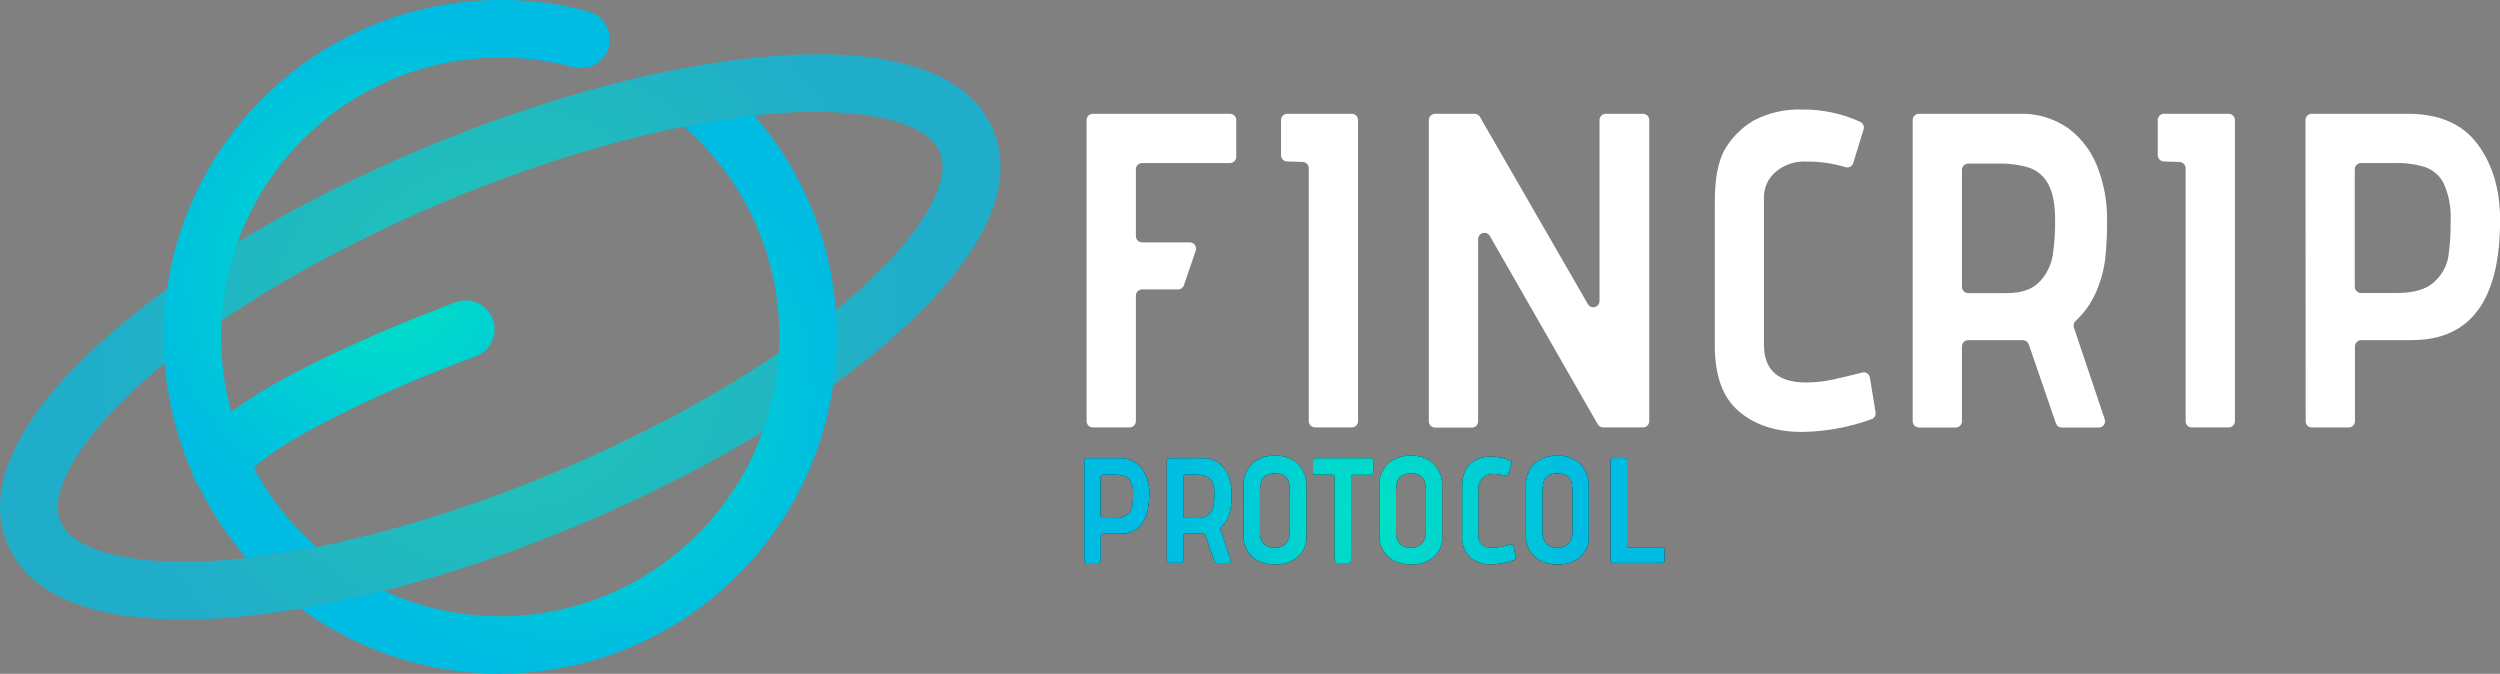 <svg width="256" height="69" viewBox="0 0 256 69" fill="none" xmlns="http://www.w3.org/2000/svg">
<rect x="0" y="0" width="256" height="69" fill="#808080" stroke="none"/>
<g clip-path="url(#clip0_266_518)">
<path opacity="0.75" d="M12.461 63.007C6.375 62.062 2.391 59.597 0.757 55.71C-1.658 49.963 1.741 42.739 10.596 34.812C18.541 27.688 30.102 20.745 43.148 15.263C56.194 9.782 69.245 6.377 79.896 5.688C91.746 4.92 99.283 7.548 101.698 13.29C104.109 19.037 100.715 26.261 91.86 34.188C83.91 41.312 72.349 48.255 59.303 53.737C46.257 59.218 33.23 62.623 22.56 63.312C19.193 63.575 15.806 63.473 12.461 63.007ZM89.031 11.834C86.127 11.433 83.188 11.344 80.265 11.568C70.259 12.218 57.886 15.46 45.425 20.695C32.965 25.931 21.994 32.505 14.527 39.197C8.132 44.939 4.929 50.386 6.198 53.412C7.468 56.438 13.577 57.968 22.177 57.412C32.187 56.763 44.56 53.52 57.016 48.285C69.472 43.049 80.447 36.476 87.919 29.784C94.314 24.041 97.517 18.595 96.243 15.568C95.47 13.733 92.883 12.439 89.031 11.844V11.834Z" fill="url(#paint0_radial_266_518)"/>
<path d="M32.419 56.029C31.671 55.375 30.958 54.682 30.284 53.953C28.601 52.135 27.159 50.107 25.994 47.921C28.542 45.278 38.376 40.279 48.712 36.49C49.076 36.357 49.41 36.153 49.695 35.891C49.981 35.628 50.212 35.312 50.374 34.96C50.538 34.608 50.63 34.227 50.646 33.84C50.662 33.453 50.601 33.066 50.468 32.702C50.335 32.337 50.131 32.003 49.868 31.718C49.606 31.432 49.29 31.201 48.938 31.038C48.586 30.875 48.206 30.783 47.818 30.767C47.431 30.751 47.044 30.811 46.68 30.945C46.434 31.038 40.6 33.184 34.47 36.057C29.231 38.517 25.871 40.515 23.697 42.183C22.729 38.734 22.424 35.133 22.796 31.57C22.851 31.043 22.914 30.586 22.983 30.094C24.153 22.603 28.247 15.883 34.365 11.408C40.484 6.933 48.127 5.069 55.618 6.224C56.661 6.386 57.694 6.604 58.713 6.879C59.468 7.084 60.274 6.98 60.953 6.59C61.632 6.201 62.129 5.558 62.334 4.802C62.538 4.047 62.435 3.242 62.047 2.563C61.659 1.884 61.017 1.387 60.262 1.181C59.032 0.848 57.784 0.583 56.524 0.389C47.489 -0.999 38.272 1.253 30.895 6.652C23.517 12.051 18.581 20.155 17.169 29.188C17.085 29.73 17.011 30.295 16.942 30.925C16.322 36.897 17.274 42.927 19.702 48.417C19.799 48.924 20.022 49.398 20.351 49.795C21.657 52.434 23.296 54.894 25.227 57.117C26.835 56.93 30.087 56.482 32.419 56.029Z" fill="url(#paint1_radial_266_518)"/>
<path d="M77.288 11.898C77.264 11.863 77.234 11.834 77.205 11.799C75.35 11.967 72.394 12.513 70.062 12.985C70.112 13.024 70.159 13.065 70.205 13.108C73.603 16.116 76.233 19.893 77.875 24.124C79.517 28.355 80.124 32.917 79.645 37.43C79.591 37.952 79.527 38.414 79.458 38.906C78.287 46.396 74.193 53.116 68.075 57.59C61.956 62.065 54.314 63.93 46.823 62.776C44.224 62.366 41.694 61.6 39.306 60.497C39.306 60.497 33.083 61.905 30.8 62.318C35.261 65.588 40.442 67.736 45.908 68.582C54.943 69.971 64.16 67.719 71.538 62.32C78.916 56.921 83.851 48.816 85.263 39.782C85.351 39.236 85.425 38.67 85.489 38.045C85.993 33.357 85.525 28.615 84.114 24.116C82.703 19.617 80.379 15.458 77.288 11.898Z" fill="url(#paint2_radial_266_518)"/>
<path d="M111.906 11.652H125.946C126.116 11.652 126.279 11.719 126.4 11.839C126.521 11.959 126.589 12.121 126.59 12.291V16.056C126.589 16.226 126.521 16.388 126.4 16.508C126.279 16.628 126.116 16.695 125.946 16.695H116.953C116.783 16.697 116.621 16.765 116.501 16.886C116.381 17.006 116.314 17.17 116.314 17.34V24.174C116.313 24.259 116.329 24.343 116.361 24.421C116.393 24.499 116.44 24.57 116.499 24.63C116.559 24.69 116.63 24.737 116.708 24.77C116.785 24.802 116.869 24.819 116.953 24.819H121.838C121.94 24.82 122.041 24.845 122.131 24.892C122.221 24.939 122.299 25.007 122.358 25.09C122.417 25.173 122.456 25.269 122.471 25.37C122.485 25.471 122.476 25.574 122.443 25.67L121.233 29.203C121.19 29.33 121.108 29.44 120.998 29.518C120.889 29.596 120.758 29.637 120.623 29.636H116.953C116.783 29.637 116.621 29.706 116.501 29.827C116.381 29.947 116.314 30.111 116.314 30.281V43.128C116.313 43.298 116.244 43.461 116.123 43.581C116.003 43.7 115.839 43.768 115.669 43.768H111.906C111.737 43.768 111.574 43.7 111.454 43.58C111.334 43.46 111.267 43.298 111.267 43.128V12.291C111.267 12.122 111.334 11.959 111.454 11.839C111.574 11.719 111.737 11.652 111.906 11.652Z" fill="white"/>
<path d="M133.399 16.587L131.795 16.533C131.629 16.528 131.472 16.458 131.356 16.339C131.24 16.219 131.175 16.059 131.176 15.893V12.291C131.176 12.207 131.192 12.123 131.225 12.046C131.257 11.967 131.305 11.897 131.365 11.837C131.424 11.778 131.496 11.731 131.574 11.699C131.652 11.667 131.736 11.651 131.82 11.652H138.427C138.596 11.652 138.759 11.719 138.879 11.839C138.999 11.959 139.066 12.122 139.066 12.291V43.128C139.066 43.298 138.999 43.461 138.879 43.58C138.759 43.7 138.596 43.768 138.427 43.768H134.663C134.493 43.768 134.33 43.7 134.209 43.581C134.089 43.461 134.02 43.298 134.019 43.128V17.227C134.019 17.06 133.954 16.901 133.839 16.781C133.723 16.662 133.565 16.592 133.399 16.587Z" fill="white"/>
<path d="M151.36 24.499V43.148C151.36 43.317 151.292 43.48 151.172 43.6C151.053 43.72 150.89 43.787 150.72 43.787H146.957C146.787 43.787 146.624 43.72 146.503 43.6C146.382 43.481 146.314 43.318 146.312 43.148V12.291C146.314 12.121 146.382 11.959 146.503 11.839C146.624 11.719 146.787 11.652 146.957 11.652H150.991C151.103 11.652 151.214 11.681 151.311 11.738C151.409 11.794 151.49 11.874 151.547 11.972L162.596 31.137C162.666 31.26 162.774 31.356 162.905 31.411C163.035 31.465 163.18 31.475 163.317 31.439C163.453 31.402 163.574 31.321 163.66 31.209C163.746 31.096 163.792 30.959 163.791 30.817V12.291C163.792 12.121 163.861 11.959 163.982 11.839C164.102 11.719 164.265 11.652 164.436 11.652H168.243C168.413 11.652 168.575 11.719 168.695 11.839C168.815 11.959 168.883 12.122 168.883 12.291V43.128C168.883 43.298 168.815 43.46 168.695 43.58C168.575 43.7 168.413 43.768 168.243 43.768H164.165C164.052 43.768 163.942 43.739 163.844 43.683C163.746 43.626 163.665 43.545 163.609 43.448L152.56 24.16C152.488 24.037 152.377 23.941 152.245 23.887C152.112 23.834 151.966 23.826 151.829 23.865C151.691 23.904 151.571 23.987 151.486 24.102C151.401 24.217 151.357 24.356 151.36 24.499Z" fill="white"/>
<path d="M184.526 44.23C181.863 44.23 179.707 43.527 178.057 42.119C176.408 40.712 175.588 38.464 175.597 35.373V20.642C175.597 18.319 175.925 16.561 176.581 15.367C177.301 14.111 178.337 13.066 179.587 12.336C181.109 11.54 182.811 11.154 184.526 11.214C186.581 11.189 188.615 11.619 190.484 12.473C190.626 12.538 190.741 12.653 190.805 12.796C190.869 12.939 190.879 13.101 190.833 13.251L189.77 16.695C189.747 16.775 189.707 16.85 189.655 16.915C189.602 16.98 189.537 17.033 189.463 17.073C189.389 17.112 189.308 17.137 189.225 17.144C189.142 17.152 189.058 17.143 188.978 17.118C187.668 16.725 186.307 16.531 184.939 16.543C183.804 16.492 182.691 16.87 181.821 17.601C181.437 17.927 181.131 18.335 180.926 18.795C180.72 19.254 180.619 19.754 180.63 20.258V35.309C180.63 37.878 182.066 39.164 184.939 39.167C185.866 39.165 186.789 39.064 187.694 38.867C188.472 38.7 189.467 38.46 190.68 38.149C190.767 38.125 190.857 38.121 190.946 38.135C191.034 38.149 191.119 38.181 191.194 38.23C191.269 38.278 191.333 38.342 191.382 38.417C191.431 38.492 191.463 38.577 191.477 38.665L192.058 42.218C192.082 42.366 192.053 42.518 191.976 42.648C191.9 42.777 191.781 42.876 191.64 42.926C189.358 43.757 186.954 44.198 184.526 44.23Z" fill="white"/>
<path d="M207.145 34.832H201.547C201.377 34.832 201.214 34.899 201.093 35.019C200.972 35.139 200.904 35.302 200.903 35.472V43.138C200.903 43.308 200.835 43.47 200.715 43.59C200.595 43.71 200.433 43.778 200.263 43.778H196.5C196.33 43.778 196.168 43.71 196.048 43.59C195.928 43.47 195.86 43.308 195.86 43.138V12.291C195.86 12.122 195.928 11.959 196.048 11.839C196.168 11.719 196.33 11.652 196.5 11.652H206.732C208.53 11.582 210.302 12.1 211.779 13.128C213.136 14.138 214.177 15.514 214.78 17.094C215.454 18.835 215.788 20.689 215.764 22.556C215.772 23.858 215.711 25.161 215.582 26.457C215.437 27.645 215.118 28.806 214.638 29.902C214.159 31.024 213.446 32.03 212.547 32.854C212.455 32.938 212.388 33.047 212.356 33.167C212.324 33.287 212.327 33.414 212.365 33.533L215.523 42.931C215.556 43.028 215.565 43.13 215.551 43.231C215.536 43.332 215.497 43.427 215.438 43.51C215.379 43.593 215.301 43.66 215.21 43.707C215.12 43.753 215.02 43.778 214.918 43.778H211.13C210.997 43.778 210.866 43.737 210.758 43.659C210.649 43.581 210.568 43.471 210.525 43.345L207.746 35.265C207.703 35.139 207.623 35.03 207.515 34.952C207.407 34.874 207.278 34.833 207.145 34.832ZM208.862 28.844C209.564 28.101 210.028 27.166 210.195 26.157C210.376 24.974 210.46 23.777 210.446 22.58C210.446 20.961 210.22 19.726 209.758 18.885C209.357 18.094 208.668 17.487 207.834 17.187C206.794 16.867 205.709 16.721 204.622 16.754H201.547C201.377 16.754 201.214 16.822 201.093 16.941C200.972 17.061 200.904 17.224 200.903 17.394V29.37C200.903 29.541 200.971 29.705 201.091 29.826C201.212 29.947 201.376 30.015 201.547 30.015H205.537C207.057 30.005 208.144 29.611 208.862 28.834V28.844Z" fill="white"/>
<path d="M223.178 16.587L221.574 16.533C221.408 16.528 221.25 16.458 221.135 16.339C221.019 16.219 220.954 16.059 220.954 15.893V12.291C220.954 12.122 221.022 11.959 221.142 11.839C221.262 11.719 221.424 11.652 221.594 11.652H228.21C228.381 11.652 228.544 11.719 228.664 11.839C228.785 11.959 228.854 12.121 228.855 12.291V43.128C228.854 43.298 228.785 43.461 228.664 43.581C228.544 43.7 228.381 43.768 228.21 43.768H224.447C224.277 43.768 224.115 43.7 223.995 43.58C223.875 43.46 223.808 43.298 223.808 43.128V17.227C223.808 17.059 223.742 16.898 223.624 16.778C223.506 16.658 223.346 16.59 223.178 16.587Z" fill="white"/>
<path d="M236.081 12.291C236.081 12.122 236.149 11.959 236.269 11.839C236.389 11.719 236.551 11.652 236.721 11.652H246.56C249.774 11.652 252.151 12.683 253.693 14.747C255.234 16.81 256.006 19.403 256.01 22.526C256.01 30.727 252.997 34.827 246.973 34.827H241.788C241.618 34.827 241.456 34.895 241.336 35.015C241.216 35.135 241.148 35.297 241.148 35.467V43.133C241.147 43.303 241.079 43.466 240.958 43.586C240.837 43.705 240.674 43.773 240.504 43.773H236.74C236.571 43.773 236.408 43.705 236.288 43.585C236.168 43.465 236.101 43.303 236.101 43.133L236.081 12.291ZM249.27 28.859C250.032 28.183 250.542 27.269 250.716 26.266C250.884 25.056 250.96 23.836 250.943 22.615C251.008 21.334 250.78 20.055 250.279 18.875C249.906 18.07 249.231 17.444 248.399 17.133C247.384 16.812 246.321 16.664 245.256 16.695H241.768C241.598 16.697 241.435 16.765 241.316 16.886C241.196 17.006 241.129 17.17 241.129 17.34V29.361C241.129 29.531 241.196 29.694 241.316 29.815C241.435 29.935 241.598 30.004 241.768 30.005H245.428C247.194 30.005 248.468 29.621 249.28 28.859H249.27Z" fill="white"/>
<path d="M111.031 47.133C111.032 47.075 111.056 47.02 111.097 46.98C111.138 46.94 111.194 46.917 111.252 46.917H114.523C114.975 46.882 115.428 46.958 115.844 47.138C116.26 47.318 116.626 47.597 116.909 47.95C117.445 48.708 117.716 49.621 117.682 50.548C117.682 53.287 116.676 54.657 114.666 54.657H112.934C112.876 54.658 112.821 54.682 112.781 54.723C112.741 54.765 112.718 54.82 112.718 54.878V57.432C112.717 57.49 112.693 57.545 112.651 57.585C112.61 57.626 112.554 57.648 112.497 57.648H111.252C111.194 57.648 111.138 57.626 111.097 57.585C111.056 57.545 111.032 57.49 111.031 57.432V47.133ZM115.458 52.664C115.717 52.441 115.891 52.135 115.95 51.798C116.006 51.395 116.033 50.989 116.029 50.583C116.049 50.154 115.972 49.727 115.802 49.333C115.679 49.063 115.454 48.853 115.178 48.747C114.822 48.64 114.451 48.593 114.081 48.609H112.92C112.862 48.609 112.807 48.632 112.767 48.673C112.726 48.714 112.703 48.769 112.703 48.826V52.836C112.703 52.894 112.726 52.949 112.767 52.989C112.807 53.03 112.862 53.053 112.92 53.053H114.144C114.611 53.092 115.075 52.949 115.438 52.654L115.458 52.664Z" fill="black"/>
<path d="M123.245 54.647H121.381C121.322 54.647 121.266 54.67 121.224 54.712C121.183 54.753 121.16 54.81 121.16 54.868V57.422C121.16 57.48 121.137 57.535 121.096 57.575C121.055 57.616 121 57.639 120.943 57.639H119.694C119.636 57.639 119.581 57.616 119.54 57.575C119.5 57.535 119.477 57.48 119.477 57.422V47.133C119.477 47.076 119.5 47.021 119.54 46.98C119.581 46.94 119.636 46.917 119.694 46.917H123.108C123.708 46.895 124.3 47.067 124.795 47.409C125.24 47.752 125.581 48.212 125.779 48.737C126.005 49.319 126.117 49.939 126.108 50.563C126.113 50.997 126.091 51.431 126.044 51.862C125.998 52.259 125.893 52.647 125.735 53.013C125.572 53.386 125.334 53.721 125.036 53.997C125.005 54.025 124.983 54.061 124.971 54.101C124.96 54.141 124.96 54.184 124.972 54.224L126.025 57.358C126.037 57.391 126.041 57.426 126.036 57.461C126.031 57.496 126.018 57.529 125.998 57.557C125.977 57.586 125.95 57.609 125.919 57.625C125.888 57.641 125.853 57.649 125.818 57.648H124.564C124.518 57.649 124.474 57.635 124.436 57.608C124.399 57.582 124.372 57.544 124.357 57.501L123.432 54.804C123.42 54.763 123.396 54.725 123.362 54.697C123.329 54.669 123.288 54.652 123.245 54.647ZM123.821 52.649C124.055 52.402 124.209 52.09 124.264 51.754C124.327 51.358 124.357 50.958 124.352 50.558C124.375 50.134 124.296 49.71 124.121 49.323C123.987 49.058 123.756 48.855 123.477 48.757C123.13 48.648 122.767 48.599 122.404 48.609H121.381C121.323 48.609 121.267 48.632 121.226 48.673C121.185 48.713 121.161 48.768 121.16 48.826V52.821C121.161 52.879 121.185 52.934 121.226 52.975C121.267 53.015 121.323 53.038 121.381 53.038H122.709C122.911 53.055 123.115 53.029 123.307 52.962C123.498 52.895 123.673 52.789 123.821 52.649Z" fill="black"/>
<path d="M132.833 57.078C132.184 57.571 131.386 57.828 130.571 57.806C130.036 57.809 129.507 57.709 129.011 57.511C128.521 57.309 128.101 56.967 127.806 56.526C127.477 56.011 127.314 55.406 127.338 54.794V49.874C127.307 49.437 127.368 48.998 127.518 48.586C127.667 48.175 127.901 47.798 128.204 47.483C128.864 46.912 129.72 46.62 130.59 46.671C131.02 46.644 131.451 46.707 131.856 46.855C132.261 47.003 132.63 47.234 132.942 47.532C133.23 47.85 133.453 48.222 133.597 48.626C133.74 49.031 133.802 49.46 133.778 49.889V54.809C133.812 55.235 133.744 55.663 133.58 56.058C133.416 56.452 133.16 56.802 132.833 57.078ZM131.982 49.377C131.919 49.112 131.762 48.88 131.54 48.723C131.243 48.546 130.9 48.464 130.556 48.486C130.212 48.465 129.87 48.545 129.572 48.718C129.349 48.865 129.191 49.092 129.129 49.352C129.047 49.702 129.011 50.061 129.021 50.42V54.514C128.996 54.934 129.13 55.348 129.395 55.675C129.546 55.824 129.728 55.938 129.927 56.011C130.127 56.083 130.339 56.111 130.551 56.093C130.759 56.104 130.967 56.069 131.162 55.993C131.356 55.917 131.532 55.8 131.677 55.651C131.959 55.329 132.105 54.911 132.086 54.484V50.44C132.097 50.083 132.062 49.725 131.982 49.377Z" fill="black"/>
<path d="M136.439 48.609H134.668C134.64 48.609 134.612 48.604 134.585 48.593C134.559 48.582 134.535 48.566 134.515 48.546C134.495 48.526 134.479 48.502 134.468 48.476C134.457 48.45 134.452 48.421 134.452 48.393V47.133C134.452 47.105 134.457 47.077 134.468 47.05C134.479 47.024 134.495 47 134.515 46.98C134.535 46.96 134.559 46.944 134.585 46.933C134.612 46.922 134.64 46.917 134.668 46.917H140.394C140.452 46.917 140.507 46.94 140.547 46.98C140.588 47.021 140.611 47.076 140.611 47.133V48.403C140.611 48.46 140.588 48.515 140.547 48.556C140.507 48.596 140.452 48.619 140.394 48.619H138.564C138.506 48.619 138.451 48.642 138.409 48.682C138.368 48.723 138.344 48.778 138.343 48.836V57.432C138.343 57.489 138.32 57.544 138.28 57.585C138.239 57.626 138.184 57.648 138.126 57.648H136.877C136.819 57.648 136.763 57.626 136.722 57.585C136.681 57.545 136.657 57.49 136.656 57.432V48.826C136.656 48.769 136.633 48.714 136.592 48.673C136.552 48.632 136.497 48.609 136.439 48.609Z" fill="black"/>
<path d="M146.765 57.078C146.117 57.57 145.321 57.827 144.507 57.806C143.971 57.809 143.44 57.709 142.943 57.511C142.453 57.308 142.034 56.966 141.737 56.527C141.4 56.013 141.228 55.409 141.245 54.794V49.874C141.214 49.437 141.275 48.998 141.425 48.586C141.574 48.175 141.808 47.798 142.111 47.483C142.771 46.912 143.627 46.621 144.497 46.671C144.927 46.644 145.358 46.707 145.763 46.855C146.168 47.003 146.537 47.234 146.849 47.532C147.137 47.85 147.36 48.222 147.503 48.626C147.647 49.031 147.709 49.46 147.685 49.889V54.809C147.722 55.233 147.658 55.66 147.498 56.054C147.338 56.449 147.087 56.8 146.765 57.078ZM145.914 49.377C145.853 49.111 145.695 48.878 145.471 48.723C145.175 48.546 144.832 48.464 144.487 48.486C144.144 48.465 143.802 48.546 143.503 48.718C143.281 48.865 143.122 49.092 143.061 49.352C142.979 49.702 142.943 50.061 142.952 50.42V54.514C142.928 54.934 143.061 55.348 143.326 55.675C143.478 55.825 143.661 55.939 143.861 56.012C144.061 56.084 144.275 56.112 144.487 56.093C144.695 56.105 144.903 56.071 145.096 55.995C145.29 55.918 145.465 55.801 145.609 55.651C145.89 55.329 146.036 54.911 146.017 54.485V50.44C146.028 50.083 145.994 49.725 145.914 49.377Z" fill="black"/>
<path d="M152.722 57.791C151.939 57.826 151.17 57.576 150.558 57.087C150.262 56.796 150.035 56.443 149.892 56.053C149.749 55.664 149.694 55.247 149.731 54.834V49.913C149.696 49.306 149.809 48.7 150.061 48.147C150.297 47.732 150.636 47.384 151.045 47.138C151.554 46.868 152.126 46.736 152.703 46.755C153.382 46.75 154.053 46.894 154.67 47.178C154.719 47.2 154.757 47.24 154.778 47.289C154.799 47.338 154.801 47.393 154.783 47.443L154.434 48.58C154.416 48.635 154.377 48.681 154.326 48.708C154.274 48.734 154.214 48.74 154.159 48.723C153.725 48.592 153.274 48.527 152.821 48.531H152.796C152.41 48.546 152.045 48.712 151.78 48.994C151.515 49.276 151.371 49.65 151.379 50.036V54.804C151.379 55.66 151.871 56.089 152.821 56.089C153.13 56.09 153.438 56.057 153.741 55.99C153.996 55.934 154.324 55.856 154.724 55.754C154.754 55.745 154.785 55.743 154.815 55.747C154.846 55.751 154.875 55.762 154.901 55.778C154.927 55.794 154.949 55.816 154.966 55.841C154.984 55.867 154.995 55.896 155 55.926L155.192 57.102C155.199 57.154 155.189 57.207 155.162 57.252C155.135 57.297 155.093 57.331 155.044 57.348C154.3 57.623 153.515 57.773 152.722 57.791Z" fill="black"/>
<path d="M161.769 57.078C161.121 57.571 160.325 57.828 159.511 57.806C158.976 57.809 158.444 57.709 157.947 57.511C157.457 57.308 157.038 56.966 156.742 56.526C156.404 56.013 156.232 55.409 156.25 54.794V49.874C156.219 49.437 156.28 48.998 156.429 48.586C156.578 48.175 156.812 47.798 157.115 47.483C157.775 46.912 158.631 46.621 159.501 46.671C159.931 46.644 160.363 46.707 160.767 46.855C161.172 47.003 161.542 47.234 161.853 47.532C162.141 47.85 162.364 48.222 162.508 48.626C162.651 49.031 162.713 49.46 162.689 49.889V54.809C162.726 55.233 162.662 55.66 162.502 56.054C162.342 56.449 162.091 56.799 161.769 57.078ZM160.918 49.377C160.857 49.111 160.699 48.878 160.475 48.723C160.179 48.546 159.836 48.464 159.491 48.486C159.148 48.465 158.806 48.546 158.508 48.718C158.286 48.867 158.128 49.093 158.065 49.352C157.983 49.702 157.947 50.061 157.957 50.42V54.514C157.932 54.934 158.065 55.348 158.331 55.675C158.482 55.825 158.665 55.939 158.865 56.012C159.066 56.084 159.279 56.112 159.491 56.093C159.7 56.104 159.908 56.069 160.102 55.993C160.296 55.917 160.472 55.8 160.618 55.651C160.897 55.328 161.042 54.911 161.021 54.484V50.44C161.033 50.083 160.998 49.725 160.918 49.377Z" fill="black"/>
<path d="M165.139 46.907H166.388C166.446 46.907 166.501 46.93 166.541 46.97C166.582 47.011 166.605 47.066 166.605 47.123V55.872C166.606 55.93 166.63 55.985 166.671 56.026C166.713 56.066 166.768 56.089 166.826 56.089H170.235C170.293 56.09 170.348 56.114 170.389 56.155C170.429 56.197 170.452 56.252 170.452 56.31V57.422C170.452 57.45 170.446 57.479 170.435 57.505C170.424 57.531 170.408 57.555 170.388 57.575C170.368 57.595 170.344 57.611 170.318 57.622C170.292 57.633 170.264 57.639 170.235 57.639H165.139C165.081 57.639 165.026 57.616 164.986 57.575C164.945 57.535 164.922 57.48 164.922 57.422V47.133C164.921 47.104 164.926 47.075 164.936 47.047C164.946 47.02 164.962 46.995 164.982 46.974C165.002 46.953 165.027 46.936 165.054 46.924C165.081 46.913 165.11 46.907 165.139 46.907Z" fill="black"/>
<path d="M111.031 47.133C111.032 47.075 111.056 47.02 111.097 46.98C111.138 46.94 111.194 46.917 111.252 46.917H114.523C114.975 46.882 115.428 46.958 115.844 47.138C116.26 47.318 116.626 47.597 116.909 47.95C117.445 48.708 117.716 49.621 117.682 50.548C117.682 53.287 116.676 54.657 114.666 54.657H112.934C112.876 54.658 112.821 54.682 112.781 54.723C112.741 54.765 112.718 54.82 112.718 54.878V57.432C112.717 57.49 112.693 57.545 112.651 57.585C112.61 57.626 112.554 57.648 112.497 57.648H111.252C111.194 57.648 111.138 57.626 111.097 57.585C111.056 57.545 111.032 57.49 111.031 57.432V47.133ZM115.458 52.664C115.717 52.441 115.891 52.135 115.95 51.798C116.006 51.395 116.033 50.989 116.029 50.583C116.049 50.154 115.972 49.727 115.802 49.333C115.679 49.063 115.454 48.853 115.178 48.747C114.822 48.64 114.451 48.593 114.081 48.609H112.92C112.862 48.609 112.807 48.632 112.767 48.673C112.726 48.714 112.703 48.769 112.703 48.826V52.836C112.703 52.894 112.726 52.949 112.767 52.989C112.807 53.03 112.862 53.053 112.92 53.053H114.144C114.611 53.092 115.075 52.949 115.438 52.654L115.458 52.664Z" fill="url(#paint3_radial_266_518)"/>
<path d="M123.245 54.647H121.381C121.322 54.647 121.266 54.67 121.224 54.712C121.183 54.753 121.16 54.81 121.16 54.868V57.422C121.16 57.48 121.137 57.535 121.096 57.575C121.055 57.616 121 57.639 120.943 57.639H119.694C119.636 57.639 119.581 57.616 119.54 57.575C119.5 57.535 119.477 57.48 119.477 57.422V47.133C119.477 47.076 119.5 47.021 119.54 46.98C119.581 46.94 119.636 46.917 119.694 46.917H123.108C123.708 46.895 124.3 47.067 124.795 47.409C125.24 47.752 125.581 48.212 125.779 48.737C126.005 49.319 126.117 49.939 126.108 50.563C126.113 50.997 126.091 51.431 126.044 51.862C125.998 52.259 125.893 52.647 125.735 53.013C125.572 53.386 125.334 53.721 125.036 53.997C125.005 54.025 124.983 54.061 124.971 54.101C124.96 54.141 124.96 54.184 124.972 54.224L126.025 57.358C126.037 57.391 126.041 57.426 126.036 57.461C126.031 57.496 126.018 57.529 125.998 57.557C125.977 57.586 125.95 57.609 125.919 57.625C125.888 57.641 125.853 57.649 125.818 57.648H124.564C124.518 57.649 124.474 57.635 124.436 57.608C124.399 57.582 124.372 57.544 124.357 57.501L123.432 54.804C123.42 54.763 123.396 54.725 123.362 54.697C123.329 54.669 123.288 54.652 123.245 54.647ZM123.821 52.649C124.055 52.402 124.209 52.09 124.264 51.754C124.327 51.358 124.357 50.958 124.352 50.558C124.375 50.134 124.296 49.71 124.121 49.323C123.987 49.058 123.756 48.855 123.477 48.757C123.13 48.648 122.767 48.599 122.404 48.609H121.381C121.323 48.609 121.267 48.632 121.226 48.673C121.185 48.713 121.161 48.768 121.16 48.826V52.821C121.161 52.879 121.185 52.934 121.226 52.975C121.267 53.015 121.323 53.038 121.381 53.038H122.709C122.911 53.055 123.115 53.029 123.307 52.962C123.498 52.895 123.673 52.789 123.821 52.649Z" fill="url(#paint4_radial_266_518)"/>
<path d="M132.833 57.078C132.184 57.571 131.386 57.828 130.571 57.806C130.036 57.809 129.507 57.709 129.011 57.511C128.521 57.309 128.101 56.967 127.806 56.526C127.477 56.011 127.314 55.406 127.338 54.794V49.874C127.307 49.437 127.368 48.998 127.518 48.586C127.667 48.175 127.901 47.798 128.204 47.483C128.864 46.912 129.72 46.62 130.59 46.671C131.02 46.644 131.451 46.707 131.856 46.855C132.261 47.003 132.63 47.234 132.942 47.532C133.23 47.85 133.453 48.222 133.597 48.626C133.74 49.031 133.802 49.46 133.778 49.889V54.809C133.812 55.235 133.744 55.663 133.58 56.058C133.416 56.452 133.16 56.802 132.833 57.078ZM131.982 49.377C131.919 49.112 131.762 48.88 131.54 48.723C131.243 48.546 130.9 48.464 130.556 48.486C130.212 48.465 129.87 48.545 129.572 48.718C129.349 48.865 129.191 49.092 129.129 49.352C129.047 49.702 129.011 50.061 129.021 50.42V54.514C128.996 54.934 129.13 55.348 129.395 55.675C129.546 55.824 129.728 55.938 129.927 56.011C130.127 56.083 130.339 56.111 130.551 56.093C130.759 56.104 130.967 56.069 131.162 55.993C131.356 55.917 131.532 55.8 131.677 55.651C131.959 55.329 132.105 54.911 132.086 54.484V50.44C132.097 50.083 132.062 49.725 131.982 49.377Z" fill="url(#paint5_radial_266_518)"/>
<path d="M136.439 48.609H134.668C134.64 48.609 134.612 48.604 134.585 48.593C134.559 48.582 134.535 48.566 134.515 48.546C134.495 48.526 134.479 48.502 134.468 48.476C134.457 48.45 134.452 48.421 134.452 48.393V47.133C134.452 47.105 134.457 47.077 134.468 47.05C134.479 47.024 134.495 47 134.515 46.98C134.535 46.96 134.559 46.944 134.585 46.933C134.612 46.922 134.64 46.917 134.668 46.917H140.394C140.452 46.917 140.507 46.94 140.547 46.98C140.588 47.021 140.611 47.076 140.611 47.133V48.403C140.611 48.46 140.588 48.515 140.547 48.556C140.507 48.596 140.452 48.619 140.394 48.619H138.564C138.506 48.619 138.451 48.642 138.409 48.682C138.368 48.723 138.344 48.778 138.343 48.836V57.432C138.343 57.489 138.32 57.544 138.28 57.585C138.239 57.626 138.184 57.648 138.126 57.648H136.877C136.819 57.648 136.763 57.626 136.722 57.585C136.681 57.545 136.657 57.49 136.656 57.432V48.826C136.656 48.769 136.633 48.714 136.592 48.673C136.552 48.632 136.497 48.609 136.439 48.609Z" fill="url(#paint6_radial_266_518)"/>
<path d="M146.765 57.078C146.117 57.57 145.321 57.827 144.507 57.806C143.971 57.809 143.44 57.709 142.943 57.511C142.453 57.308 142.034 56.966 141.737 56.527C141.4 56.013 141.228 55.409 141.245 54.794V49.874C141.214 49.437 141.275 48.998 141.425 48.586C141.574 48.175 141.808 47.798 142.111 47.483C142.771 46.912 143.627 46.621 144.497 46.671C144.927 46.644 145.358 46.707 145.763 46.855C146.168 47.003 146.537 47.234 146.849 47.532C147.137 47.85 147.36 48.222 147.503 48.626C147.647 49.031 147.709 49.46 147.685 49.889V54.809C147.722 55.233 147.658 55.66 147.498 56.054C147.338 56.449 147.087 56.8 146.765 57.078ZM145.914 49.377C145.853 49.111 145.695 48.878 145.471 48.723C145.175 48.546 144.832 48.464 144.487 48.486C144.144 48.465 143.802 48.546 143.503 48.718C143.281 48.865 143.122 49.092 143.061 49.352C142.979 49.702 142.943 50.061 142.952 50.42V54.514C142.928 54.934 143.061 55.348 143.326 55.675C143.478 55.825 143.661 55.939 143.861 56.012C144.061 56.084 144.275 56.112 144.487 56.093C144.695 56.105 144.903 56.071 145.096 55.995C145.29 55.918 145.465 55.801 145.609 55.651C145.89 55.329 146.036 54.911 146.017 54.485V50.44C146.028 50.083 145.994 49.725 145.914 49.377Z" fill="url(#paint7_radial_266_518)"/>
<path d="M152.722 57.791C151.939 57.826 151.17 57.576 150.558 57.087C150.262 56.796 150.035 56.443 149.892 56.053C149.749 55.664 149.694 55.247 149.731 54.834V49.913C149.696 49.306 149.809 48.7 150.061 48.147C150.297 47.732 150.636 47.384 151.045 47.138C151.554 46.868 152.126 46.736 152.703 46.755C153.382 46.75 154.053 46.894 154.67 47.178C154.719 47.2 154.757 47.24 154.778 47.289C154.799 47.338 154.801 47.393 154.783 47.443L154.434 48.58C154.416 48.635 154.377 48.681 154.326 48.708C154.274 48.734 154.214 48.74 154.159 48.723C153.725 48.592 153.274 48.527 152.821 48.531H152.796C152.41 48.546 152.045 48.712 151.78 48.994C151.515 49.276 151.371 49.65 151.379 50.036V54.804C151.379 55.66 151.871 56.089 152.821 56.089C153.13 56.09 153.438 56.057 153.741 55.99C153.996 55.934 154.324 55.856 154.724 55.754C154.754 55.745 154.785 55.743 154.815 55.747C154.846 55.751 154.875 55.762 154.901 55.778C154.927 55.794 154.949 55.816 154.966 55.841C154.984 55.867 154.995 55.896 155 55.926L155.192 57.102C155.199 57.154 155.189 57.207 155.162 57.252C155.135 57.297 155.093 57.331 155.044 57.348C154.3 57.623 153.515 57.773 152.722 57.791Z" fill="url(#paint8_radial_266_518)"/>
<path d="M161.769 57.078C161.121 57.571 160.325 57.828 159.511 57.806C158.976 57.809 158.444 57.709 157.947 57.511C157.457 57.308 157.038 56.966 156.742 56.526C156.404 56.013 156.232 55.409 156.25 54.794V49.874C156.219 49.437 156.28 48.998 156.429 48.586C156.578 48.175 156.812 47.798 157.115 47.483C157.775 46.912 158.631 46.621 159.501 46.671C159.931 46.644 160.363 46.707 160.767 46.855C161.172 47.003 161.542 47.234 161.853 47.532C162.141 47.85 162.364 48.222 162.508 48.626C162.651 49.031 162.713 49.46 162.689 49.889V54.809C162.726 55.233 162.662 55.66 162.502 56.054C162.342 56.449 162.091 56.799 161.769 57.078ZM160.918 49.377C160.857 49.111 160.699 48.878 160.475 48.723C160.179 48.546 159.836 48.464 159.491 48.486C159.148 48.465 158.806 48.546 158.508 48.718C158.286 48.867 158.128 49.093 158.065 49.352C157.983 49.702 157.947 50.061 157.957 50.42V54.514C157.932 54.934 158.065 55.348 158.331 55.675C158.482 55.825 158.665 55.939 158.865 56.012C159.066 56.084 159.279 56.112 159.491 56.093C159.7 56.104 159.908 56.069 160.102 55.993C160.296 55.917 160.472 55.8 160.618 55.651C160.897 55.328 161.042 54.911 161.021 54.484V50.44C161.033 50.083 160.998 49.725 160.918 49.377Z" fill="url(#paint9_radial_266_518)"/>
<path d="M165.139 46.907H166.388C166.446 46.907 166.501 46.93 166.541 46.97C166.582 47.011 166.605 47.066 166.605 47.123V55.872C166.606 55.93 166.63 55.985 166.671 56.026C166.713 56.066 166.768 56.089 166.826 56.089H170.235C170.293 56.09 170.348 56.114 170.389 56.155C170.429 56.197 170.452 56.252 170.452 56.31V57.422C170.452 57.45 170.446 57.479 170.435 57.505C170.424 57.531 170.408 57.555 170.388 57.575C170.368 57.595 170.344 57.611 170.318 57.622C170.292 57.633 170.264 57.639 170.235 57.639H165.139C165.081 57.639 165.026 57.616 164.986 57.575C164.945 57.535 164.922 57.48 164.922 57.422V47.133C164.921 47.104 164.926 47.075 164.936 47.047C164.946 47.02 164.962 46.995 164.982 46.974C165.002 46.953 165.027 46.936 165.054 46.924C165.081 46.913 165.11 46.907 165.139 46.907Z" fill="url(#paint10_radial_266_518)"/>
</g>
<defs>
<radialGradient id="paint0_radial_266_518" cx="0" cy="0" r="1" gradientUnits="userSpaceOnUse" gradientTransform="translate(51.226 34.53) rotate(8.822) scale(41.677 41.686)">
<stop stop-color="#00E2C4"/>
<stop offset="1" stop-color="#00BCE2"/>
</radialGradient>
<radialGradient id="paint1_radial_266_518" cx="0" cy="0" r="1" gradientUnits="userSpaceOnUse" gradientTransform="translate(39.576 28.568) scale(25.866 25.872)">
<stop stop-color="#00E2C4"/>
<stop offset="1" stop-color="#00BCE2"/>
</radialGradient>
<radialGradient id="paint2_radial_266_518" cx="0" cy="0" r="1" gradientUnits="userSpaceOnUse" gradientTransform="translate(58.27 40.402) scale(28.026 28.032)">
<stop stop-color="#00E2C4"/>
<stop offset="1" stop-color="#00BCE2"/>
</radialGradient>
<radialGradient id="paint3_radial_266_518" cx="0" cy="0" r="1" gradientUnits="userSpaceOnUse" gradientTransform="translate(140.744 52.236) scale(21.375 21.38)">
<stop stop-color="#00E2C4"/>
<stop offset="1" stop-color="#00BCE2"/>
</radialGradient>
<radialGradient id="paint4_radial_266_518" cx="0" cy="0" r="1" gradientUnits="userSpaceOnUse" gradientTransform="translate(140.744 52.236) scale(21.375 21.38)">
<stop stop-color="#00E2C4"/>
<stop offset="1" stop-color="#00BCE2"/>
</radialGradient>
<radialGradient id="paint5_radial_266_518" cx="0" cy="0" r="1" gradientUnits="userSpaceOnUse" gradientTransform="translate(140.744 52.236) scale(21.375 21.38)">
<stop stop-color="#00E2C4"/>
<stop offset="1" stop-color="#00BCE2"/>
</radialGradient>
<radialGradient id="paint6_radial_266_518" cx="0" cy="0" r="1" gradientUnits="userSpaceOnUse" gradientTransform="translate(140.744 52.236) scale(21.375 21.38)">
<stop stop-color="#00E2C4"/>
<stop offset="1" stop-color="#00BCE2"/>
</radialGradient>
<radialGradient id="paint7_radial_266_518" cx="0" cy="0" r="1" gradientUnits="userSpaceOnUse" gradientTransform="translate(140.744 52.236) scale(21.375 21.38)">
<stop stop-color="#00E2C4"/>
<stop offset="1" stop-color="#00BCE2"/>
</radialGradient>
<radialGradient id="paint8_radial_266_518" cx="0" cy="0" r="1" gradientUnits="userSpaceOnUse" gradientTransform="translate(140.744 52.236) scale(21.375 21.38)">
<stop stop-color="#00E2C4"/>
<stop offset="1" stop-color="#00BCE2"/>
</radialGradient>
<radialGradient id="paint9_radial_266_518" cx="0" cy="0" r="1" gradientUnits="userSpaceOnUse" gradientTransform="translate(140.744 52.236) scale(21.375 21.38)">
<stop stop-color="#00E2C4"/>
<stop offset="1" stop-color="#00BCE2"/>
</radialGradient>
<radialGradient id="paint10_radial_266_518" cx="0" cy="0" r="1" gradientUnits="userSpaceOnUse" gradientTransform="translate(140.743 52.236) scale(21.375 21.38)">
<stop stop-color="#00E2C4"/>
<stop offset="1" stop-color="#00BCE2"/>
</radialGradient>
<clipPath id="clip0_266_518">
<rect width="256" height="69" fill="white"/>
</clipPath>
</defs>
</svg>
